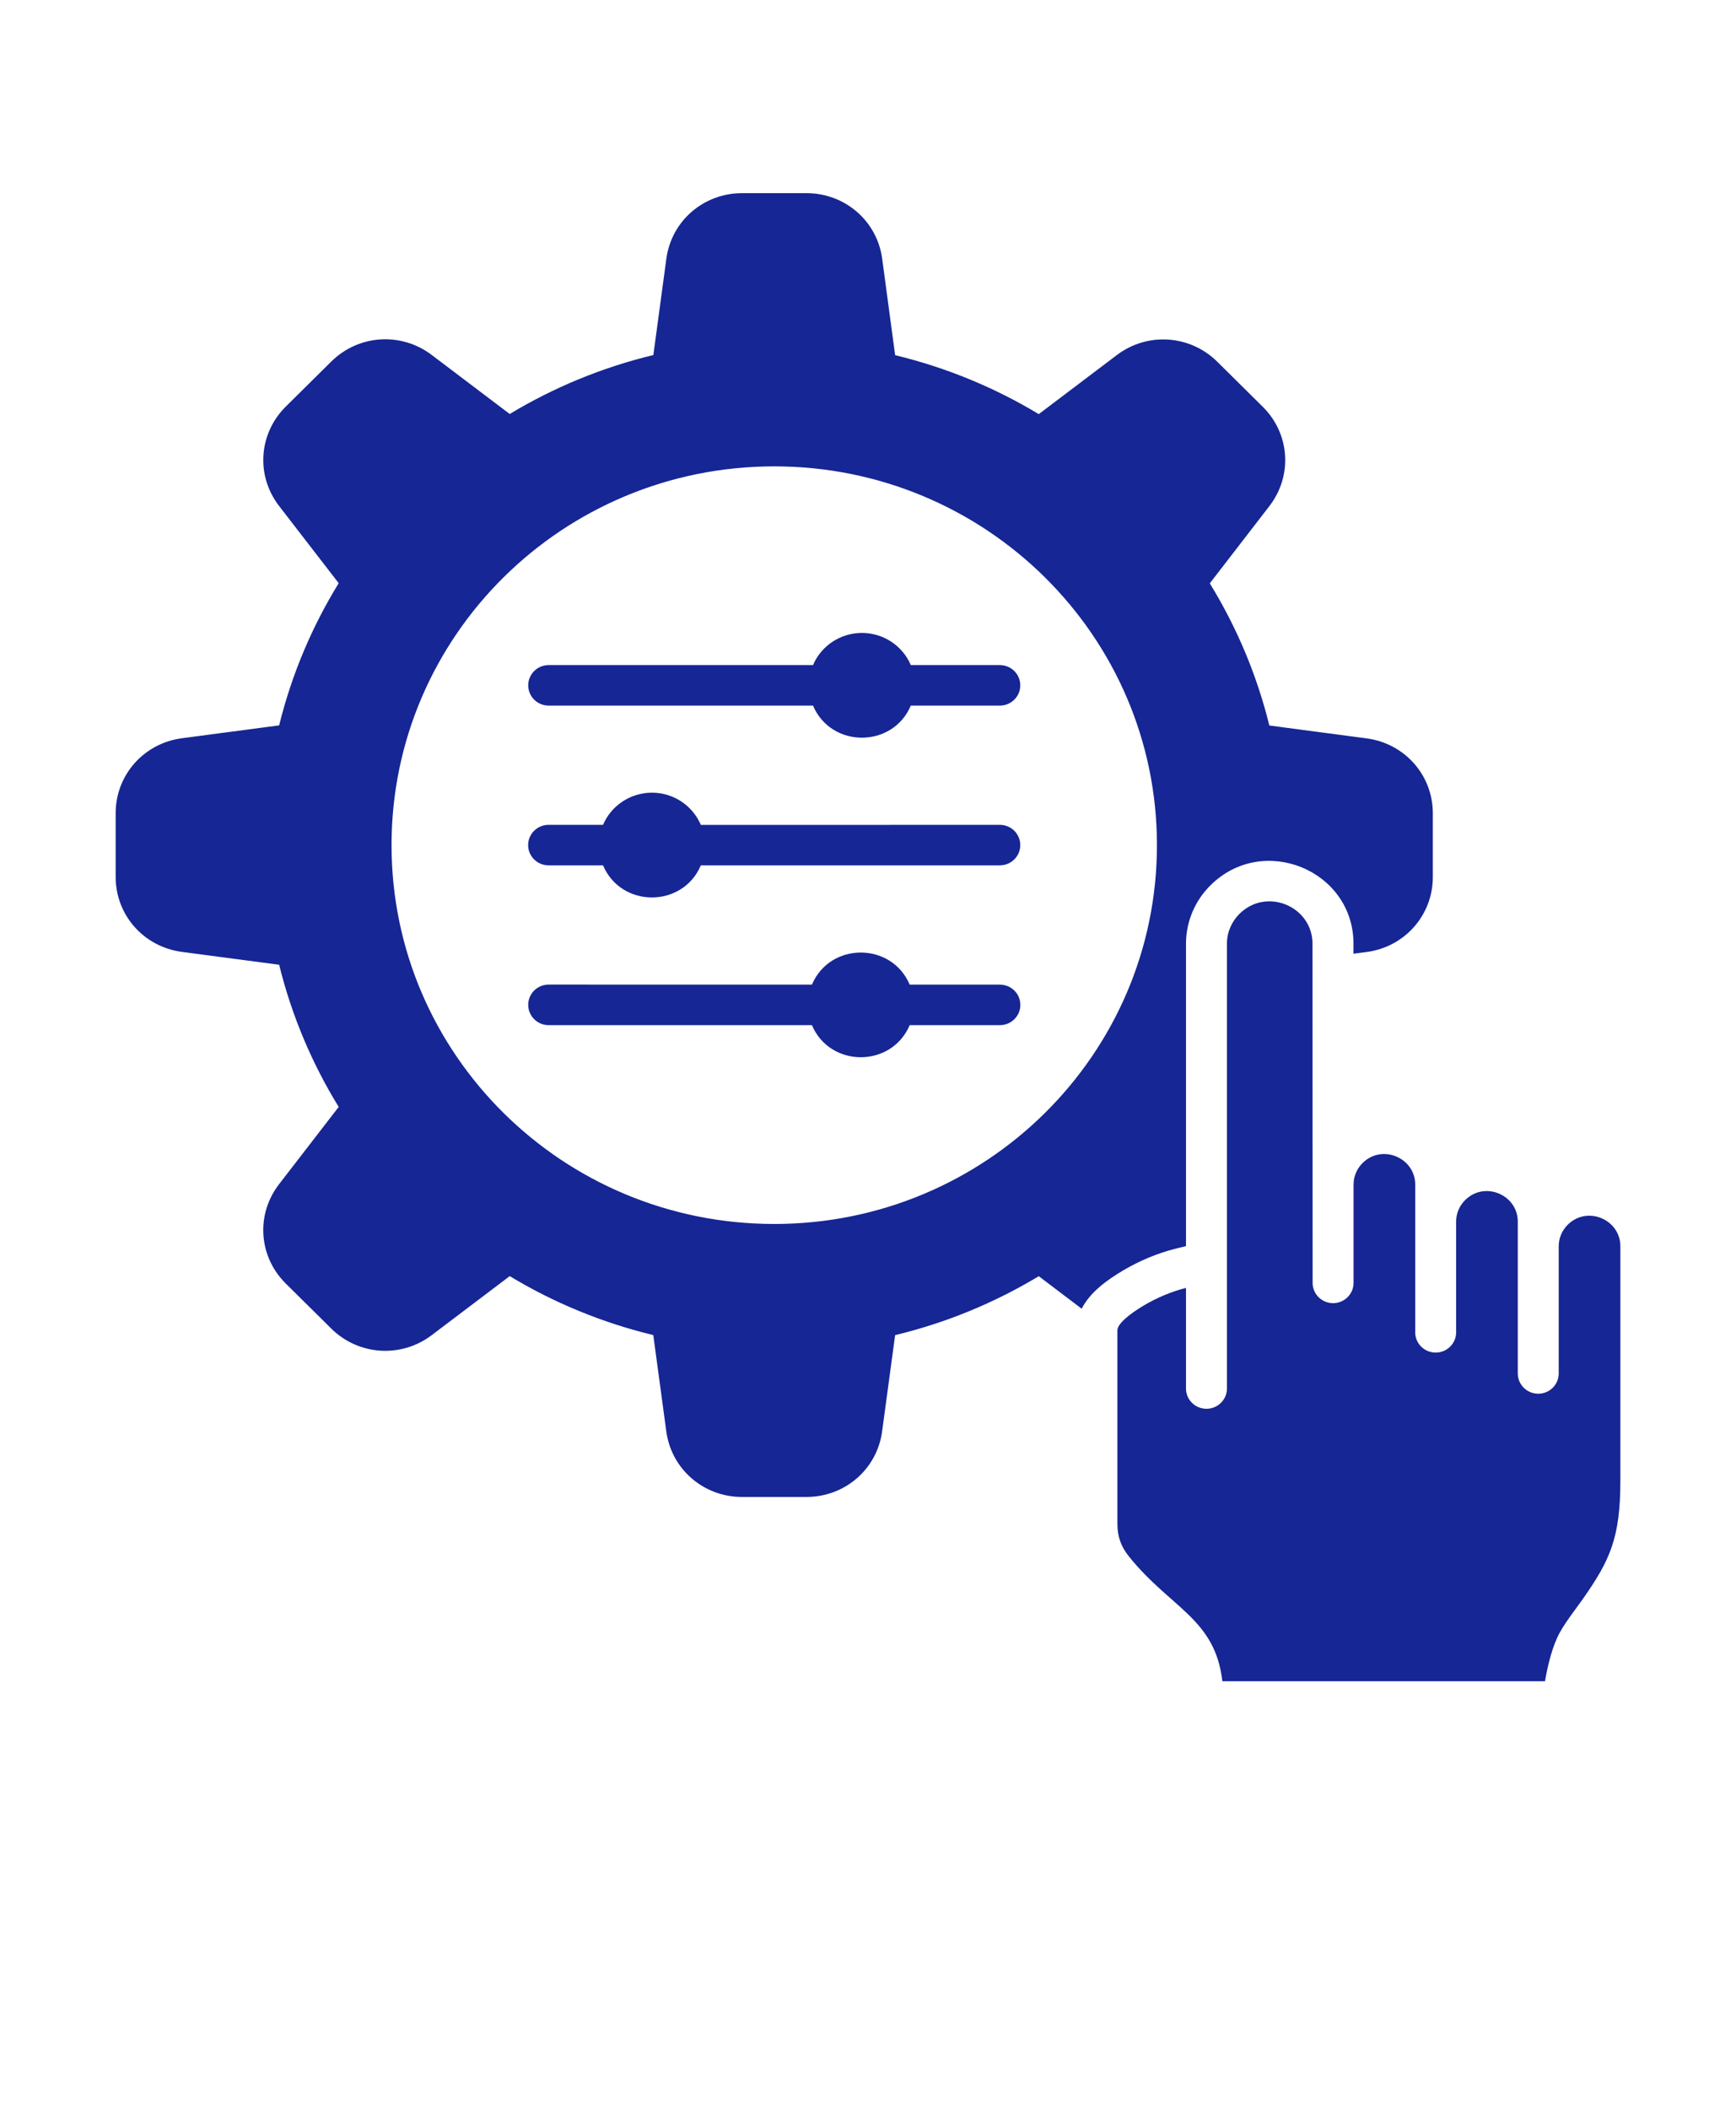 <svg width="70" height="85" viewBox="0 0 70 85" fill="none" xmlns="http://www.w3.org/2000/svg">
<path fill-rule="evenodd" clip-rule="evenodd" d="M36.094 14.316C38.165 14.816 40.114 15.625 41.886 16.692L45.033 14.312C46.266 13.379 47.981 13.493 49.08 14.577L50.917 16.395C52.016 17.482 52.127 19.179 51.185 20.399L48.782 23.513C49.86 25.266 50.678 27.194 51.183 29.243L55.105 29.762C56.644 29.966 57.775 31.245 57.775 32.782V35.353C57.775 36.887 56.644 38.169 55.105 38.373L54.576 38.442V38.041C54.576 35.082 50.939 33.577 48.814 35.68C48.18 36.307 47.822 37.153 47.822 38.041V50.227L47.422 50.326C46.674 50.51 45.918 50.83 45.257 51.226C44.628 51.602 43.952 52.089 43.616 52.751L41.886 51.44C40.114 52.507 38.165 53.316 36.094 53.816L35.569 57.697C35.363 59.219 34.071 60.338 32.517 60.338H29.919C28.368 60.338 27.073 59.219 26.867 57.697L26.342 53.813C24.272 53.314 22.323 52.505 20.553 51.437L17.406 53.818C16.173 54.75 14.458 54.637 13.359 53.553L11.522 51.735C10.423 50.648 10.311 48.951 11.253 47.731L13.657 44.617C12.578 42.864 11.761 40.935 11.256 38.887L7.333 38.368C5.795 38.163 4.664 36.885 4.664 35.347V32.777C4.664 31.242 5.795 29.961 7.333 29.757L11.256 29.238C11.761 27.189 12.578 25.261 13.657 23.507L11.253 20.394C10.311 19.174 10.426 17.477 11.522 16.39L13.359 14.572C14.458 13.485 16.173 13.374 17.406 14.306L20.553 16.687C22.325 15.62 24.272 14.81 26.345 14.311L26.869 10.428C27.076 8.905 28.368 7.786 29.922 7.786H32.519C34.071 7.786 35.366 8.905 35.572 10.428L36.094 14.316ZM63.868 64.389C64.9 62.904 65.337 61.998 65.337 59.706V50.232C65.337 49.157 64.007 48.582 63.217 49.364C62.991 49.588 62.851 49.895 62.851 50.232V55.36C62.851 55.813 62.481 56.177 62.026 56.177C61.569 56.177 61.201 55.81 61.201 55.36V49.239C61.201 48.164 59.871 47.588 59.081 48.37C58.854 48.594 58.715 48.901 58.715 49.239V53.702C58.715 54.155 58.345 54.519 57.89 54.519C57.432 54.519 57.065 54.153 57.065 53.702V47.746C57.065 46.671 55.735 46.095 54.944 46.877C54.718 47.101 54.579 47.409 54.579 47.746V51.71C54.579 52.16 54.208 52.527 53.753 52.527C53.298 52.527 52.928 52.16 52.928 51.71L52.923 38.038C52.923 36.542 51.079 35.748 49.98 36.833C49.667 37.143 49.473 37.571 49.473 38.038V55.968C49.473 56.42 49.102 56.784 48.648 56.784C48.19 56.784 47.822 56.418 47.822 55.968V51.912C47.255 52.052 46.639 52.311 46.112 52.625C45.508 52.987 45.056 53.368 45.056 53.624V61.413C45.056 61.929 45.197 62.335 45.523 62.739C47.206 64.832 48.995 65.235 49.289 67.766H62.299C62.386 67.257 62.535 66.578 62.784 66.025C63.023 65.489 63.535 64.871 63.868 64.389ZM31.22 18.798C22.695 18.798 15.788 25.632 15.788 34.066C15.788 42.5 22.695 49.335 31.22 49.335C39.744 49.335 46.651 42.5 46.651 34.066C46.651 25.632 39.741 18.798 31.22 18.798ZM22.124 41.321H32.739C33.469 43.045 35.95 43.045 36.681 41.321H40.318C40.775 41.321 41.143 40.955 41.143 40.505C41.143 40.052 40.773 39.688 40.318 39.688H36.681C35.95 37.964 33.469 37.964 32.739 39.688L22.124 39.686C21.666 39.686 21.299 40.052 21.299 40.502C21.299 40.955 21.666 41.321 22.124 41.321ZM34.755 25.512C33.88 25.512 33.111 26.036 32.783 26.808H22.124C21.667 26.808 21.299 27.175 21.299 27.625C21.299 28.077 21.669 28.441 22.124 28.441H32.783C33.514 30.165 35.995 30.165 36.726 28.441H40.315C40.773 28.441 41.14 28.075 41.14 27.625C41.14 27.172 40.77 26.808 40.315 26.808H36.726C36.398 26.036 35.63 25.512 34.755 25.512ZM26.288 31.951C25.413 31.951 24.645 32.475 24.316 33.247H22.121C21.664 33.247 21.296 33.614 21.296 34.064C21.296 34.516 21.666 34.88 22.121 34.88H24.316C25.047 36.605 27.528 36.605 28.259 34.88H40.315C40.772 34.88 41.14 34.514 41.14 34.064C41.14 33.611 40.77 33.247 40.315 33.247L28.259 33.25C27.931 32.475 27.163 31.951 26.288 31.951Z" fill="#162694"/>
</svg>
